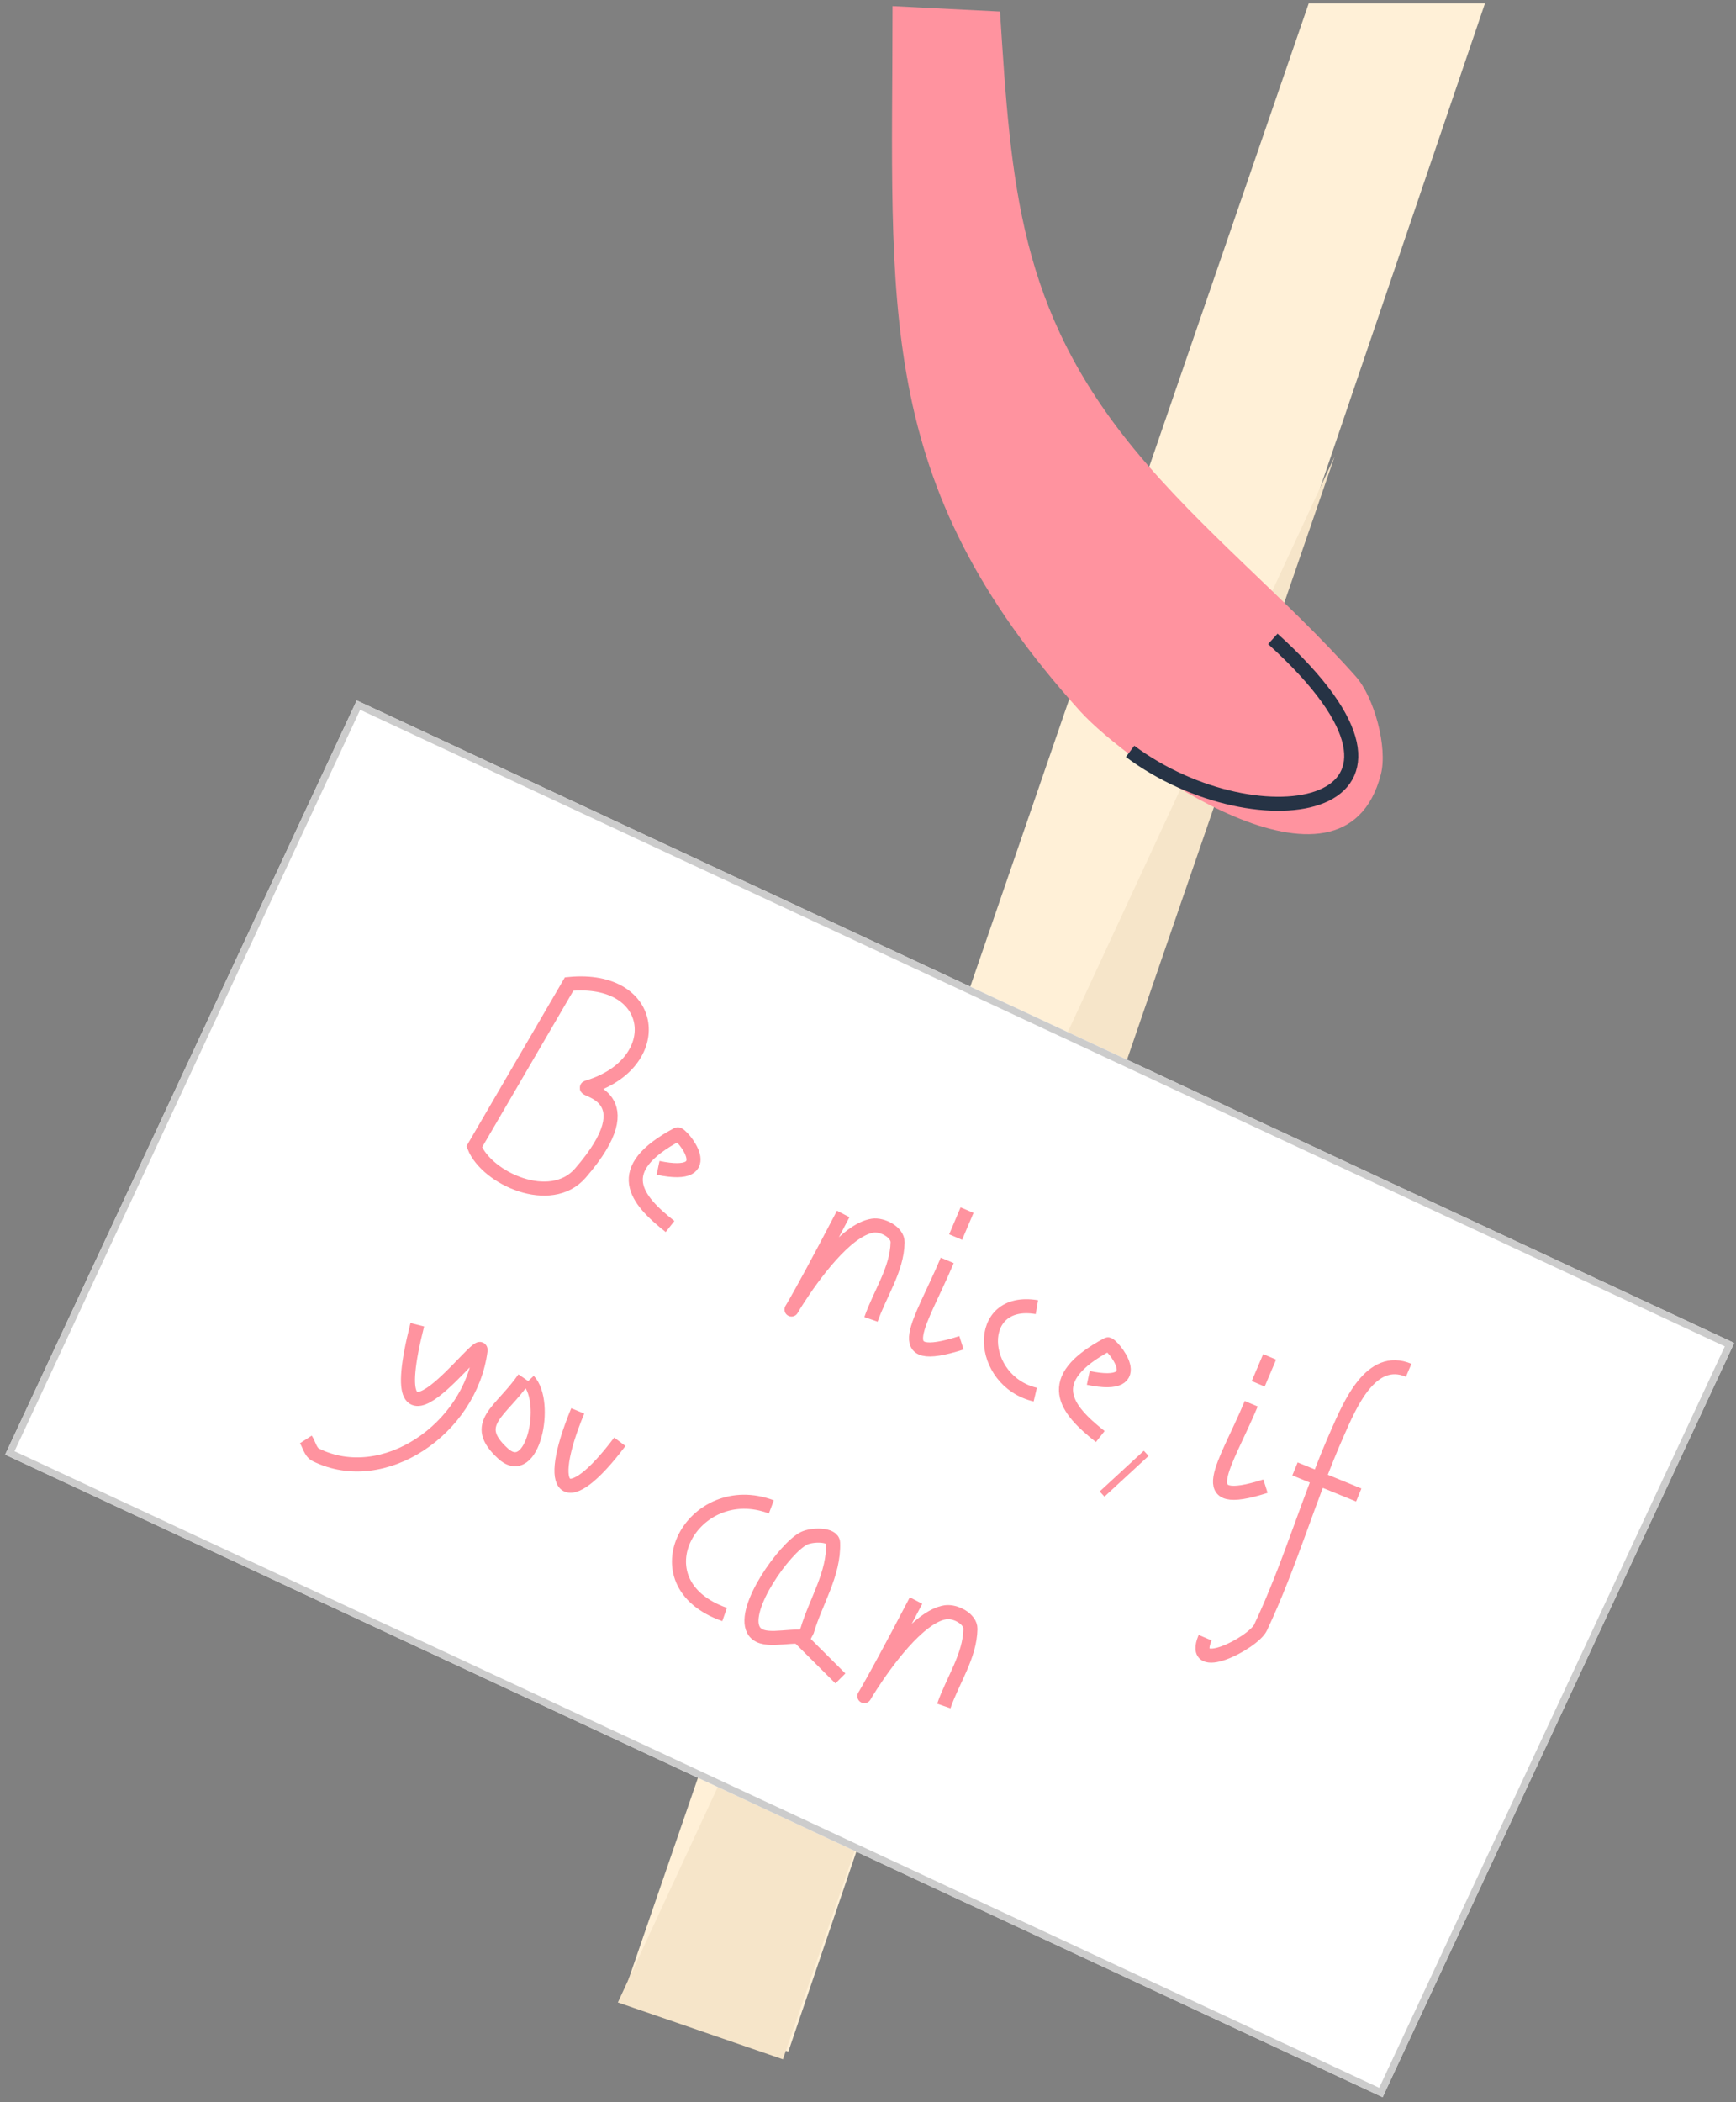 <?xml version="1.0" encoding="UTF-8"?>
<svg width="247px" height="299px" viewBox="0 0 247 299" version="1.1" xmlns="http://www.w3.org/2000/svg" xmlns:xlink="http://www.w3.org/1999/xlink">
    <rect x="0" y="0" width="247" height="299" fill="#808080" stroke="none"/>
    <!-- Generator: Sketch 44.1 (41455) - http://www.bohemiancoding.com/sketch -->
    <title>Group 20</title>
    <desc>Created with Sketch.</desc>
    <defs>
        <rect id="path-1" x="14.611" y="150.502" width="216.244" height="118.356"></rect>
    </defs>
    <g id="Page-1" stroke="none" stroke-width="1" fill="none" fill-rule="evenodd">
        <g id="Group-20" transform="translate(-4, -17)">
            <g id="Group-2">
                <g id="Group-6">
                    <g id="Group-4" transform="translate(130.971, 159.364) rotate(3) translate(-130.971, -159.364) translate(7.971, 6.364)">
                        <polygon id="Rectangle-27" fill="#FFF0D7" transform="translate(146.506, 151.692) rotate(16) translate(-146.506, -151.692) " points="134.086 6.003 157.796 -2.161 158.925 305.546 134.086 305.546"></polygon>
                        <polygon id="Rectangle-27" fill="#F6E5C9" transform="translate(136.614, 184.84) rotate(16) translate(-136.614, -184.84) " points="149.033 64.292 149.033 305.388 124.194 305.388"></polygon>
                        <g id="Rectangle-28" transform="translate(122.733, 209.68) rotate(22) translate(-122.733, -209.68) ">
                            <use fill="#FFFFFF" fill-rule="evenodd" xlink:href="#path-1"></use>
                            <rect stroke="#CCCCCC" stroke-width="1" x="15.111" y="151.002" width="215.244" height="117.356"></rect>
                        </g>
                    </g>
                    <path d="M130.989,17.871 C130.989,60.636 128.149,85.458 157.7,118.177 C164.328,125.514 195.115,147.664 200.468,127.153 C201.474,123.298 199.502,116.142 196.914,113.229 C186.936,101.996 175,92.555 165.444,80.961 C148.988,60.997 147.868,43.445 146.283,18.643" id="Path-184" fill="#FF939F"></path>
                    <path d="M164.79,123.867 C183.021,137.447 212.518,132.676 185.1,107.868" id="Path-185" stroke="#263345" stroke-width="2"></path>
                </g>
            </g>
            <g id="Group" transform="translate(127.195, 215.54) rotate(23) translate(-127.195, -215.54) translate(56.195, 176.04)" stroke="#FF939F">
                <path d="M9.246,2.069 C20.342,-3.969 26.509,7.039 17.392,14.582 C16.456,15.356 25.78,12.158 21.224,26.211 C19.234,32.35 9.292,32.096 5.866,28.658 L9.246,2.069 Z" id="Path-71" stroke-width="2"></path>
                <path d="M31.113,21.196 C40.204,19.397 32.131,15.305 31.79,15.727 C25.059,24.057 29.969,26.578 35.941,28.209" id="Path-70" stroke-width="2"></path>
                <path d="M99.13,24.778 C108.221,22.979 100.147,18.887 99.807,19.309 C93.076,27.639 97.986,30.16 103.958,31.791" id="Path-70" stroke-width="2"></path>
                <path d="M57.921,16.939 C55.332,49.522 55.807,20.891 62.433,16.832 C63.645,16.089 66.089,16.309 66.621,17.628 C68.067,21.213 67.153,25.342 67.419,29.199" id="Path-72" stroke-width="2"></path>
                <path d="M88.946,63.506 C86.357,96.089 86.833,67.458 93.458,63.399 C94.67,62.657 97.115,62.876 97.646,64.195 C99.092,67.78 98.178,71.909 98.444,75.767" id="Path-72" stroke-width="2"></path>
                <path d="M74.125,17.236 C74.168,26.924 72.09,34.531 80.571,27.233" id="Path-73" stroke-width="2"></path>
                <polyline id="Path-74" stroke-width="2" points="73.93 9.552 73.93 12.513 73.93 12.787 73.93 13.716"></polyline>
                <path d="M121.909,19.104 C121.952,28.793 119.875,36.399 128.356,29.101" id="Path-73" stroke-width="2"></path>
                <polyline id="Path-74" stroke-width="2" points="121.714 11.94 121.714 14.901 121.714 15.175 121.714 16.104"></polyline>
                <path d="M88.469,18.375 C79.589,20.48 84.875,31.321 93.117,29.916" id="Path-75" stroke-width="2"></path>
                <path d="M140.67,5.97 C134.836,5.97 134.893,13.761 134.825,18.144 C134.672,28.058 135.969,37.973 135.566,47.879 C135.468,50.302 128.874,58.262 128.874,52.293" id="Path-76" stroke-width="2"></path>
                <path d="M131.261,25.204 C134.527,25.161 137.794,25.118 141.061,25.075" id="Path-77" stroke-width="2"></path>
                <path d="M8.298,55.12 C11.911,78.495 17.282,52.345 18.017,54.992 C21.018,65.799 12.975,78.434 2.239,77.795 C1.37,77.743 0.797,76.82 0.075,76.333" id="Path-78" stroke-width="2"></path>
                <path d="M25.278,56.192 C24.115,61.897 20.681,65.12 26.688,67.221 C32.104,69.116 29.855,57.95 25.986,56.25" id="Path-79" stroke-width="2"></path>
                <path d="M34.099,57.484 C34.215,70.234 38.259,71.536 41.327,59.183" id="Path-80" stroke-width="2"></path>
                <path d="M64.792,59.288 C52.942,59.757 51.02,76.839 64.65,75.973" id="Path-81" stroke-width="2"></path>
                <path d="M76.447,75.124 L82.44,77.534" id="Line" stroke-width="2" stroke-linecap="square"></path>
                <path d="M76.274,74.523 C73.942,75.143 71.056,77.825 69.28,76.383 C66.534,74.154 68.835,63.914 70.794,61.606 C71.631,60.618 74.34,59.411 74.87,60.546 C76.752,64.573 75.86,69.187 76.355,73.507 L76.274,74.523 Z" id="Path-69" stroke-width="2"></path>
                <path d="M110.908,31.437 C109.736,34.031 108.563,36.625 107.391,39.219" id="Path-82"></path>
            </g>
        </g>
    </g>
</svg>